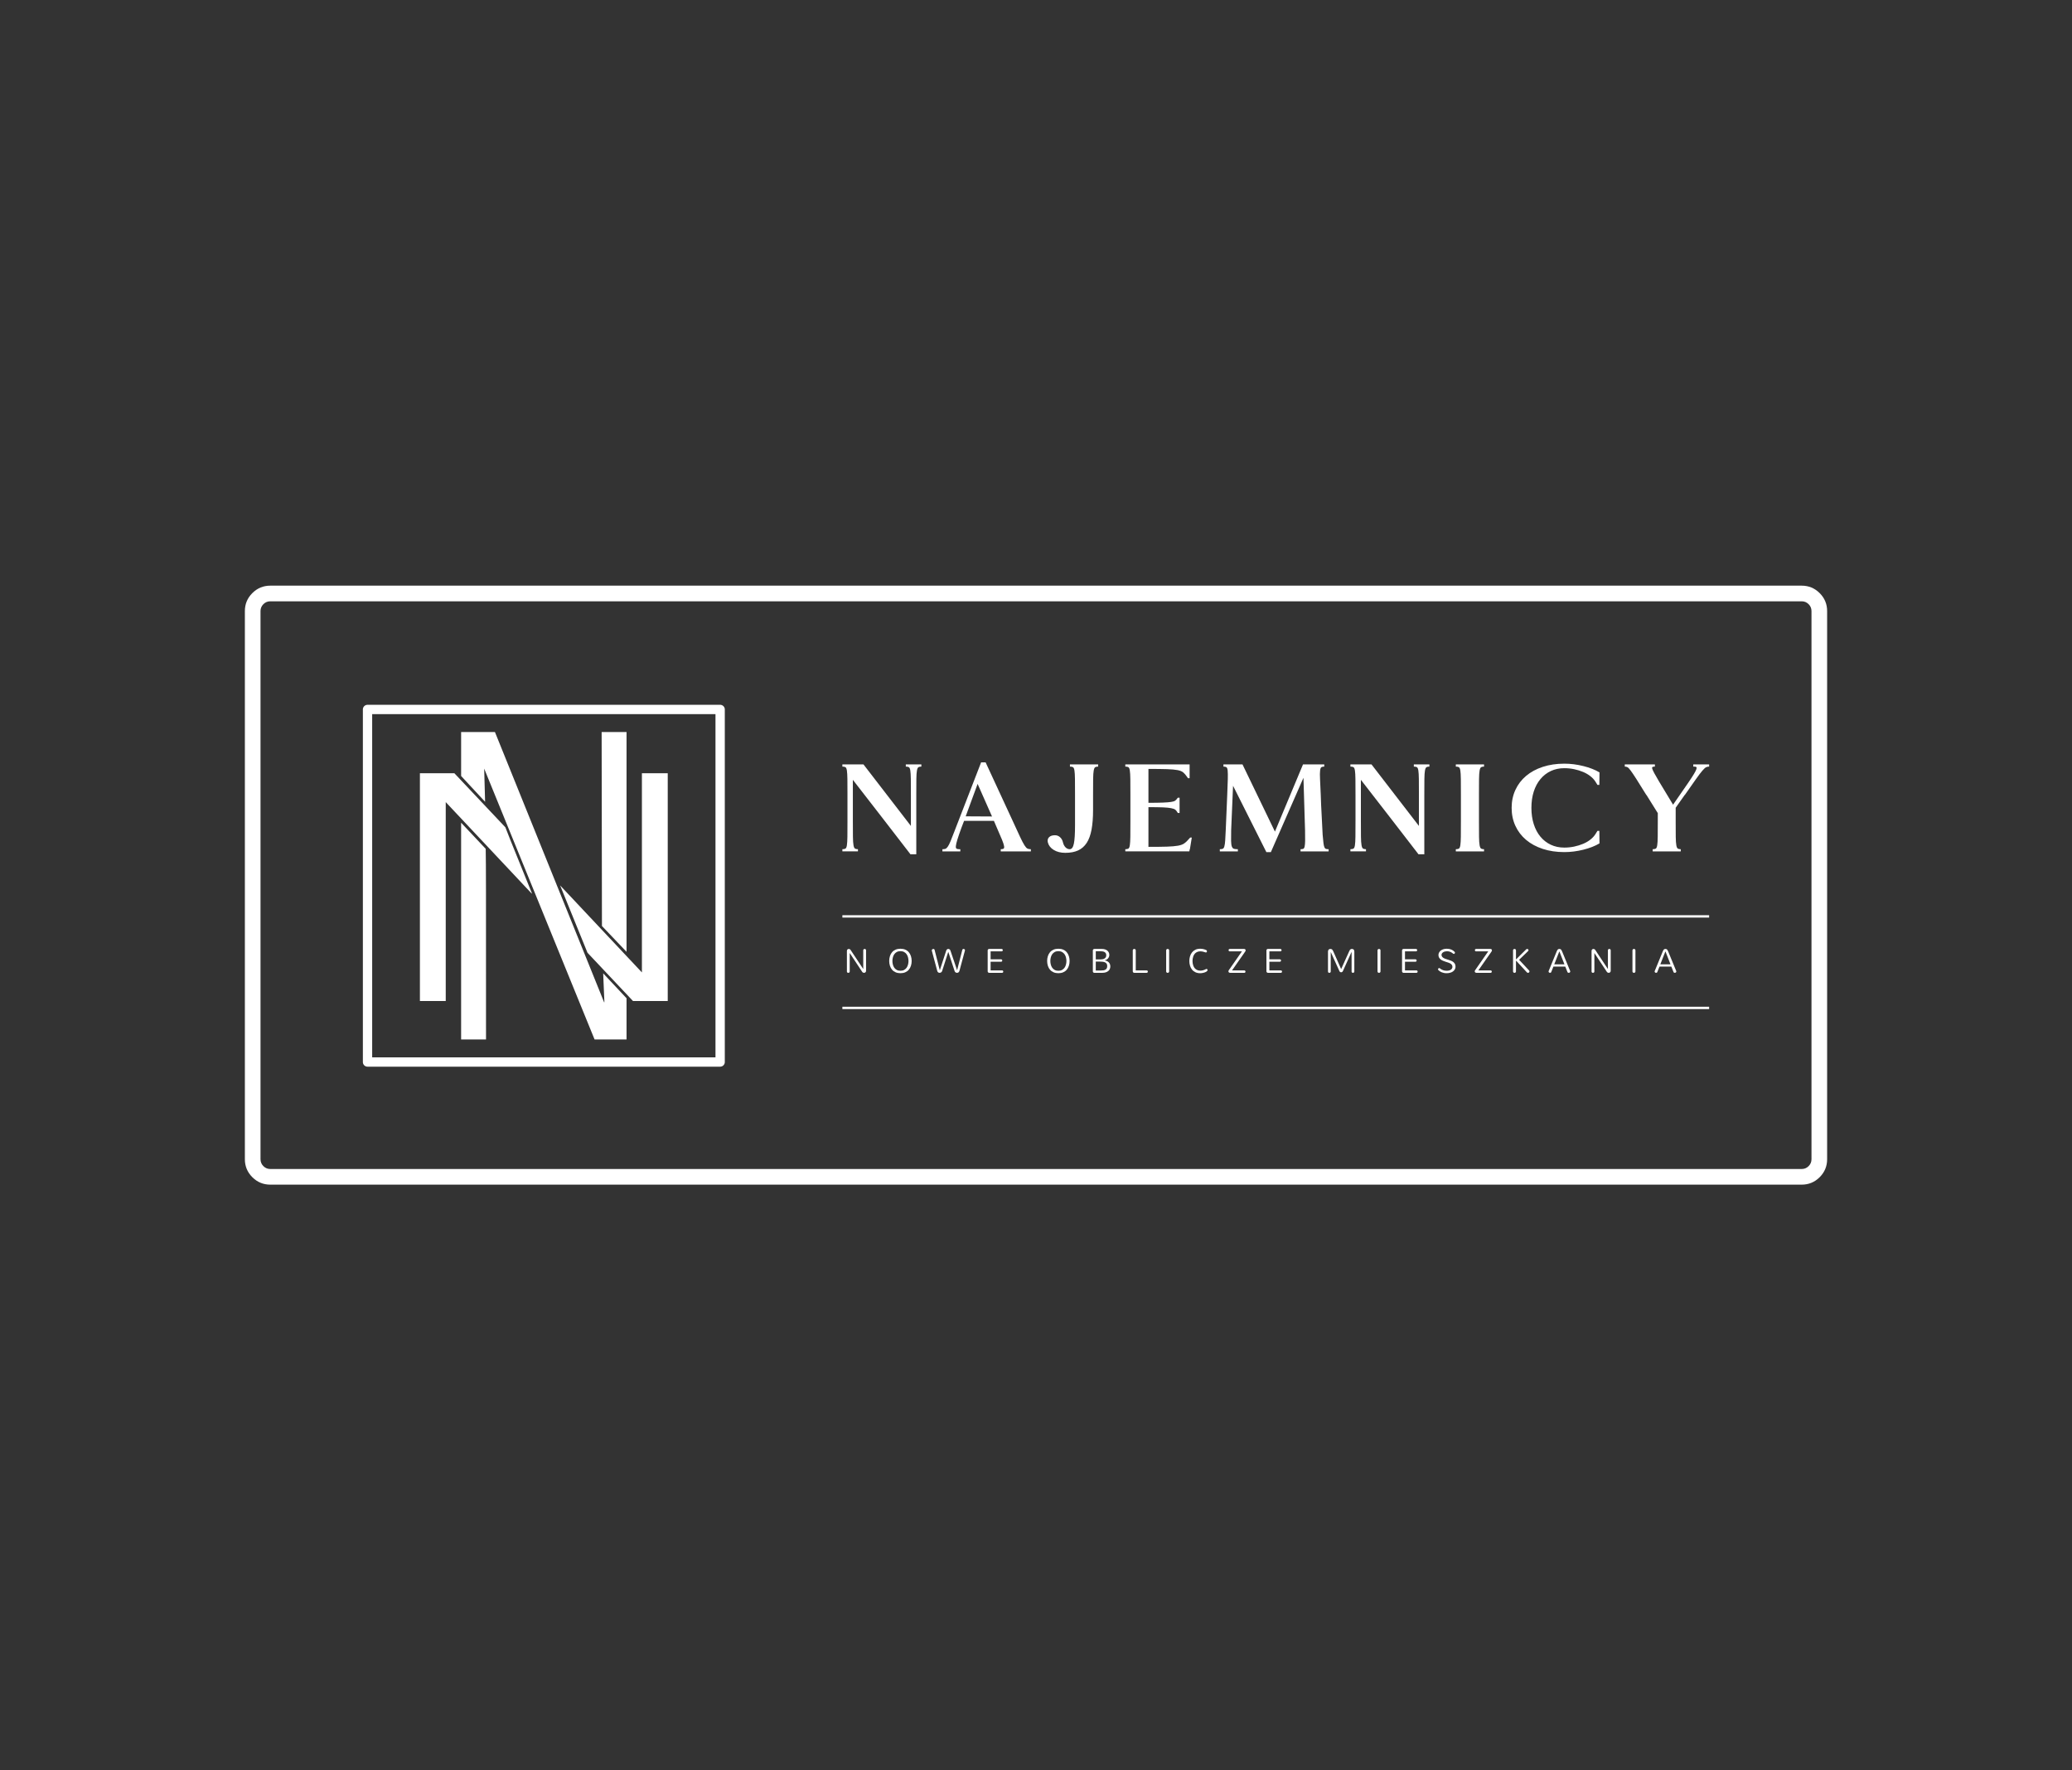 <svg xmlns:mydata="http://www.w3.org/2000/svg" mydata:contrastcolor="ffffff" mydata:template="InvertedHex1" mydata:presentation="2.5" mydata:layouttype="undefined" mydata:specialfontid="undefined" mydata:id1="588" mydata:id2="028" mydata:companyname="Najemnicy" mydata:companytagline="Nowe oblicze mieszkania" version="1.1" xmlns="http://www.w3.org/2000/svg" xmlns:xlink="http://www.w3.org/1999/xlink" viewBox="0 0 550 470"><rect x="0" y="0" width="550" height="470" fill="#333333" stroke="none"/><g fill="#ffffff" fill-rule="none" stroke="none" stroke-width="1" stroke-linecap="butt" stroke-linejoin="miter" stroke-miterlimit="10" stroke-dasharray="" stroke-dashoffset="0" font-family="none" font-weight="none" font-size="none" text-anchor="none" style="mix-blend-mode: normal"><g data-paper-data="{&quot;isGlobalGroup&quot;:true,&quot;bounds&quot;:{&quot;x&quot;:65.00000000000003,&quot;y&quot;:155.48847310675197,&quot;width&quot;:420,&quot;height&quot;:159.0230537864961}}"><g data-paper-data="{&quot;textHeightFactor&quot;:0.2605409919334948,&quot;isSecondaryText&quot;:true}" fill-rule="nonzero"><path d="M224.805,252.46c0,-0.083 0.014,-0.157 0.042,-0.222c0.028,-0.065 0.065,-0.12 0.111,-0.165c0.046,-0.044 0.099,-0.079 0.16,-0.102c0.061,-0.024 0.124,-0.036 0.189,-0.036c0.086,0 0.17,0.021 0.251,0.062c0.082,0.042 0.155,0.107 0.22,0.196l3.367,5.075v-4.977c0,-0.059 0.01,-0.111 0.031,-0.156c0.021,-0.044 0.049,-0.082 0.085,-0.111c0.036,-0.03 0.076,-0.052 0.12,-0.067c0.044,-0.015 0.09,-0.022 0.138,-0.022c0.044,0 0.089,0.007 0.133,0.022c0.044,0.015 0.085,0.037 0.12,0.067c0.036,0.03 0.064,0.067 0.085,0.111c0.021,0.044 0.031,0.096 0.031,0.156v5.462c0,0.083 -0.015,0.157 -0.044,0.222c-0.03,0.065 -0.07,0.12 -0.12,0.165c-0.05,0.044 -0.107,0.079 -0.171,0.102c-0.064,0.024 -0.131,0.036 -0.202,0.036c-0.086,0 -0.172,-0.021 -0.258,-0.062c-0.086,-0.042 -0.162,-0.107 -0.227,-0.196l-3.314,-5.004v4.911c0,0.059 -0.011,0.11 -0.033,0.153c-0.022,0.043 -0.051,0.079 -0.087,0.109c-0.036,0.03 -0.076,0.052 -0.12,0.067c-0.044,0.015 -0.09,0.022 -0.138,0.022c-0.095,0 -0.18,-0.029 -0.256,-0.087c-0.076,-0.058 -0.113,-0.146 -0.113,-0.265z" data-paper-data="{&quot;glyphName&quot;:&quot;N&quot;,&quot;glyphIndex&quot;:0,&quot;firstGlyphOfWord&quot;:true,&quot;word&quot;:1}"></path><path d="M236.884,255.129c0,0.308 0.04,0.623 0.12,0.945c0.08,0.322 0.206,0.605 0.378,0.85c0.172,0.245 0.393,0.44 0.663,0.587c0.27,0.147 0.595,0.22 0.974,0.22c0.377,0 0.7,-0.073 0.97,-0.22c0.27,-0.147 0.492,-0.343 0.665,-0.587c0.173,-0.245 0.3,-0.528 0.38,-0.85c0.08,-0.322 0.12,-0.637 0.12,-0.945c0,-0.305 -0.04,-0.619 -0.12,-0.941c-0.08,-0.322 -0.207,-0.606 -0.38,-0.852c-0.173,-0.246 -0.395,-0.443 -0.665,-0.589c-0.27,-0.147 -0.593,-0.22 -0.97,-0.22c-0.38,0 -0.704,0.073 -0.974,0.22c-0.27,0.147 -0.491,0.343 -0.663,0.589c-0.172,0.246 -0.298,0.53 -0.378,0.852c-0.08,0.322 -0.12,0.635 -0.12,0.941zM236.034,255.129c0,-0.454 0.065,-0.884 0.196,-1.29c0.13,-0.406 0.322,-0.755 0.574,-1.045c0.252,-0.291 0.564,-0.515 0.936,-0.674c0.372,-0.159 0.798,-0.238 1.279,-0.238c0.48,0 0.906,0.079 1.277,0.238c0.371,0.159 0.681,0.383 0.932,0.674c0.251,0.291 0.441,0.639 0.572,1.045c0.13,0.406 0.196,0.836 0.196,1.29c0,0.454 -0.065,0.884 -0.196,1.29c-0.13,0.406 -0.321,0.754 -0.572,1.043c-0.251,0.289 -0.561,0.514 -0.932,0.674c-0.371,0.16 -0.796,0.24 -1.277,0.24c-0.48,0 -0.907,-0.08 -1.279,-0.24c-0.372,-0.16 -0.684,-0.385 -0.936,-0.674c-0.252,-0.289 -0.443,-0.637 -0.574,-1.043c-0.13,-0.406 -0.196,-0.836 -0.196,-1.29z" data-paper-data="{&quot;glyphName&quot;:&quot;O&quot;,&quot;glyphIndex&quot;:1,&quot;word&quot;:1}"></path><path d="M251.716,252.7l-1.628,5.08c-0.047,0.16 -0.136,0.283 -0.267,0.369c-0.13,0.086 -0.268,0.129 -0.414,0.129c-0.136,0 -0.262,-0.04 -0.376,-0.12c-0.114,-0.08 -0.195,-0.206 -0.242,-0.378l-1.437,-5.364c-0.012,-0.033 -0.018,-0.067 -0.018,-0.102c0,-0.056 0.013,-0.107 0.04,-0.153c0.027,-0.046 0.061,-0.085 0.102,-0.118c0.042,-0.033 0.088,-0.059 0.14,-0.078c0.052,-0.019 0.103,-0.029 0.153,-0.029c0.071,0 0.135,0.019 0.191,0.058c0.056,0.039 0.096,0.101 0.12,0.187l1.388,5.418l1.695,-5.2c0.042,-0.154 0.115,-0.27 0.22,-0.347c0.105,-0.077 0.219,-0.116 0.34,-0.116c0.122,0 0.236,0.039 0.343,0.116c0.107,0.077 0.184,0.193 0.231,0.347l1.761,5.195l1.374,-5.391c0.024,-0.095 0.066,-0.163 0.127,-0.205c0.061,-0.042 0.128,-0.062 0.202,-0.062c0.047,0 0.094,0.008 0.14,0.024c0.046,0.016 0.087,0.039 0.125,0.069c0.037,0.03 0.067,0.065 0.089,0.107c0.022,0.042 0.033,0.087 0.033,0.138c0,0.015 -0.001,0.031 -0.004,0.049c-0.003,0.018 -0.007,0.036 -0.013,0.053l-1.459,5.4c-0.024,0.083 -0.057,0.156 -0.1,0.22c-0.043,0.064 -0.093,0.116 -0.149,0.158c-0.056,0.042 -0.118,0.073 -0.185,0.093c-0.067,0.021 -0.136,0.031 -0.207,0.031c-0.139,0 -0.27,-0.042 -0.391,-0.125c-0.122,-0.083 -0.208,-0.209 -0.258,-0.378z" data-paper-data="{&quot;glyphName&quot;:&quot;W&quot;,&quot;glyphIndex&quot;:2,&quot;word&quot;:1}"></path><path d="M262.564,258.278c-0.05,0 -0.099,-0.01 -0.145,-0.031c-0.046,-0.021 -0.087,-0.049 -0.125,-0.085c-0.037,-0.036 -0.067,-0.076 -0.089,-0.122c-0.022,-0.046 -0.033,-0.094 -0.033,-0.145v-5.578c0,-0.047 0.009,-0.094 0.027,-0.14c0.018,-0.046 0.044,-0.087 0.078,-0.122c0.034,-0.036 0.073,-0.065 0.118,-0.087c0.044,-0.022 0.093,-0.033 0.147,-0.033h3.318c0.11,0 0.191,0.033 0.245,0.1c0.053,0.067 0.08,0.14 0.08,0.22c0,0.083 -0.027,0.158 -0.08,0.225c-0.053,0.067 -0.135,0.1 -0.245,0.1h-2.909v2.113h2.767c0.113,0 0.196,0.033 0.249,0.1c0.053,0.067 0.08,0.14 0.08,0.22c0,0.08 -0.027,0.153 -0.082,0.22c-0.055,0.067 -0.137,0.1 -0.247,0.1h-2.767v2.3h3.034c0.11,0 0.191,0.033 0.245,0.1c0.053,0.067 0.08,0.14 0.08,0.22c0,0.083 -0.027,0.158 -0.08,0.225c-0.053,0.067 -0.135,0.1 -0.245,0.1z" data-paper-data="{&quot;glyphName&quot;:&quot;E&quot;,&quot;glyphIndex&quot;:3,&quot;lastGlyphOfWord&quot;:true,&quot;word&quot;:1}"></path><path d="M278.806,255.129c0,0.308 0.04,0.623 0.12,0.945c0.08,0.322 0.206,0.605 0.378,0.85c0.172,0.245 0.393,0.44 0.663,0.587c0.27,0.147 0.595,0.22 0.974,0.22c0.377,0 0.7,-0.073 0.97,-0.22c0.27,-0.147 0.492,-0.343 0.665,-0.587c0.173,-0.245 0.3,-0.528 0.38,-0.85c0.08,-0.322 0.12,-0.637 0.12,-0.945c0,-0.305 -0.04,-0.619 -0.12,-0.941c-0.08,-0.322 -0.207,-0.606 -0.38,-0.852c-0.173,-0.246 -0.395,-0.443 -0.665,-0.589c-0.27,-0.147 -0.593,-0.22 -0.97,-0.22c-0.38,0 -0.704,0.073 -0.974,0.22c-0.27,0.147 -0.491,0.343 -0.663,0.589c-0.172,0.246 -0.298,0.53 -0.378,0.852c-0.08,0.322 -0.12,0.635 -0.12,0.941zM277.956,255.129c0,-0.454 0.065,-0.884 0.196,-1.29c0.13,-0.406 0.322,-0.755 0.574,-1.045c0.252,-0.291 0.564,-0.515 0.936,-0.674c0.372,-0.159 0.798,-0.238 1.279,-0.238c0.48,0 0.906,0.079 1.277,0.238c0.371,0.159 0.681,0.383 0.932,0.674c0.251,0.291 0.441,0.639 0.572,1.045c0.13,0.406 0.196,0.836 0.196,1.29c0,0.454 -0.065,0.884 -0.196,1.29c-0.13,0.406 -0.321,0.754 -0.572,1.043c-0.251,0.289 -0.561,0.514 -0.932,0.674c-0.371,0.16 -0.796,0.24 -1.277,0.24c-0.48,0 -0.907,-0.08 -1.279,-0.24c-0.372,-0.16 -0.684,-0.385 -0.936,-0.674c-0.252,-0.289 -0.443,-0.637 -0.574,-1.043c-0.13,-0.406 -0.196,-0.836 -0.196,-1.29z" data-paper-data="{&quot;glyphName&quot;:&quot;O&quot;,&quot;glyphIndex&quot;:4,&quot;firstGlyphOfWord&quot;:true,&quot;word&quot;:2}"></path><path d="M290.089,252.313c0,-0.053 0.01,-0.103 0.031,-0.149c0.021,-0.046 0.049,-0.086 0.085,-0.12c0.036,-0.034 0.077,-0.061 0.125,-0.08c0.047,-0.019 0.098,-0.029 0.151,-0.029h2.042c0.282,0 0.542,0.038 0.781,0.113c0.239,0.076 0.443,0.182 0.612,0.32c0.169,0.138 0.302,0.305 0.4,0.5c0.098,0.196 0.147,0.415 0.147,0.658c0,0.175 -0.031,0.34 -0.093,0.496c-0.062,0.156 -0.148,0.297 -0.256,0.423c-0.108,0.126 -0.237,0.234 -0.387,0.322c-0.15,0.089 -0.312,0.153 -0.487,0.191v0.018c0.222,0.036 0.426,0.097 0.609,0.185c0.184,0.087 0.34,0.199 0.469,0.334c0.129,0.135 0.229,0.293 0.3,0.474c0.071,0.181 0.107,0.383 0.107,0.605c0,0.211 -0.036,0.417 -0.109,0.621c-0.073,0.203 -0.196,0.385 -0.369,0.545c-0.173,0.16 -0.399,0.29 -0.676,0.389c-0.277,0.099 -0.598,0.149 -0.963,0.149h-2.126c-0.053,0 -0.104,-0.01 -0.151,-0.029c-0.047,-0.019 -0.089,-0.046 -0.125,-0.08c-0.036,-0.034 -0.064,-0.074 -0.085,-0.12c-0.021,-0.046 -0.031,-0.096 -0.031,-0.149zM290.868,257.664h1.339c0.27,0 0.51,-0.018 0.721,-0.053c0.211,-0.036 0.388,-0.099 0.532,-0.189c0.144,-0.09 0.254,-0.212 0.329,-0.365c0.076,-0.153 0.113,-0.346 0.113,-0.58c0,-0.252 -0.05,-0.456 -0.151,-0.612c-0.101,-0.156 -0.24,-0.277 -0.418,-0.363c-0.178,-0.086 -0.39,-0.143 -0.636,-0.171c-0.246,-0.028 -0.516,-0.042 -0.81,-0.042h-1.019zM290.868,252.549v2.166h1.317c0.187,0 0.368,-0.019 0.545,-0.058c0.176,-0.039 0.333,-0.102 0.469,-0.189c0.136,-0.087 0.245,-0.201 0.327,-0.34c0.082,-0.139 0.122,-0.311 0.122,-0.516c0,-0.216 -0.042,-0.394 -0.127,-0.532c-0.085,-0.138 -0.196,-0.246 -0.336,-0.325c-0.139,-0.079 -0.298,-0.133 -0.476,-0.162c-0.178,-0.03 -0.36,-0.044 -0.547,-0.044z" data-paper-data="{&quot;glyphName&quot;:&quot;B&quot;,&quot;glyphIndex&quot;:5,&quot;word&quot;:2}"></path><path d="M301.087,258.278c-0.053,0 -0.105,-0.01 -0.153,-0.029c-0.049,-0.019 -0.091,-0.047 -0.127,-0.082c-0.036,-0.036 -0.065,-0.077 -0.087,-0.125c-0.022,-0.047 -0.033,-0.098 -0.033,-0.151v-5.582c0,-0.062 0.011,-0.116 0.033,-0.162c0.022,-0.046 0.053,-0.085 0.091,-0.116c0.039,-0.031 0.082,-0.055 0.129,-0.071c0.047,-0.016 0.096,-0.024 0.147,-0.024c0.098,0 0.188,0.031 0.269,0.093c0.082,0.062 0.122,0.156 0.122,0.28v5.32h2.878c0.113,0 0.196,0.033 0.249,0.1c0.053,0.067 0.08,0.142 0.08,0.225c0,0.08 -0.027,0.154 -0.082,0.222c-0.055,0.068 -0.137,0.102 -0.247,0.102z" data-paper-data="{&quot;glyphName&quot;:&quot;L&quot;,&quot;glyphIndex&quot;:6,&quot;word&quot;:2}"></path><path d="M309.551,252.313c0,-0.062 0.011,-0.117 0.033,-0.165c0.022,-0.047 0.053,-0.087 0.091,-0.118c0.039,-0.031 0.082,-0.055 0.129,-0.071c0.047,-0.016 0.096,-0.024 0.147,-0.024c0.098,0 0.188,0.031 0.269,0.093c0.082,0.062 0.122,0.157 0.122,0.285v5.591c0,0.062 -0.011,0.117 -0.033,0.165c-0.022,0.047 -0.053,0.087 -0.091,0.118c-0.039,0.031 -0.082,0.054 -0.129,0.069c-0.047,0.015 -0.096,0.022 -0.147,0.022c-0.098,0 -0.188,-0.031 -0.269,-0.093c-0.082,-0.062 -0.122,-0.156 -0.122,-0.28z" data-paper-data="{&quot;glyphName&quot;:&quot;I&quot;,&quot;glyphIndex&quot;:7,&quot;word&quot;:2}"></path><path d="M315.701,255.147c0,-0.421 0.059,-0.833 0.176,-1.234c0.117,-0.402 0.295,-0.753 0.534,-1.054c0.239,-0.301 0.539,-0.539 0.901,-0.714c0.362,-0.175 0.787,-0.262 1.277,-0.262c0.302,0 0.587,0.033 0.854,0.098c0.267,0.065 0.514,0.15 0.743,0.254c0.068,0.033 0.118,0.079 0.149,0.138c0.031,0.059 0.047,0.119 0.047,0.178c0,0.083 -0.025,0.157 -0.076,0.222c-0.05,0.065 -0.119,0.098 -0.205,0.098c-0.036,0 -0.07,-0.006 -0.102,-0.018c-0.234,-0.086 -0.469,-0.154 -0.705,-0.205c-0.236,-0.05 -0.451,-0.076 -0.647,-0.076c-0.267,0 -0.503,0.036 -0.709,0.107c-0.206,0.071 -0.387,0.168 -0.543,0.291c-0.156,0.123 -0.288,0.268 -0.396,0.436c-0.108,0.168 -0.196,0.348 -0.265,0.543c-0.068,0.194 -0.117,0.394 -0.147,0.601c-0.03,0.206 -0.044,0.403 -0.044,0.589c0,0.181 0.015,0.374 0.044,0.58c0.03,0.206 0.079,0.406 0.147,0.601c0.068,0.194 0.156,0.375 0.265,0.543c0.108,0.168 0.24,0.313 0.396,0.436c0.156,0.123 0.337,0.22 0.543,0.291c0.206,0.071 0.443,0.107 0.709,0.107c0.101,0 0.211,-0.008 0.331,-0.024c0.12,-0.016 0.244,-0.042 0.371,-0.076c0.128,-0.034 0.256,-0.076 0.385,-0.127c0.129,-0.05 0.254,-0.111 0.376,-0.182c0.027,-0.015 0.054,-0.025 0.082,-0.031c0.028,-0.006 0.054,-0.009 0.078,-0.009c0.077,0 0.141,0.029 0.191,0.087c0.05,0.058 0.076,0.125 0.076,0.202c0,0.086 -0.031,0.166 -0.093,0.24c-0.062,0.074 -0.145,0.142 -0.249,0.205c-0.104,0.062 -0.223,0.118 -0.358,0.167c-0.135,0.049 -0.274,0.09 -0.416,0.125c-0.142,0.034 -0.285,0.06 -0.429,0.078c-0.144,0.018 -0.275,0.027 -0.394,0.027c-0.495,0 -0.924,-0.087 -1.288,-0.26c-0.363,-0.173 -0.664,-0.41 -0.903,-0.709c-0.239,-0.3 -0.416,-0.649 -0.532,-1.048c-0.116,-0.399 -0.173,-0.803 -0.173,-1.212z" data-paper-data="{&quot;glyphName&quot;:&quot;C&quot;,&quot;glyphIndex&quot;:8,&quot;word&quot;:2}"></path><path d="M326.561,258.278c-0.086,0 -0.159,-0.011 -0.218,-0.033c-0.059,-0.022 -0.109,-0.052 -0.149,-0.089c-0.04,-0.037 -0.069,-0.08 -0.087,-0.129c-0.018,-0.049 -0.027,-0.099 -0.027,-0.149c0,-0.101 0.03,-0.194 0.089,-0.28l3.492,-5.018h-3.22c-0.107,0 -0.188,-0.033 -0.242,-0.1c-0.055,-0.067 -0.082,-0.142 -0.082,-0.225c0,-0.08 0.027,-0.153 0.08,-0.22c0.053,-0.067 0.135,-0.1 0.245,-0.1h3.799c0.125,0 0.223,0.035 0.296,0.105c0.073,0.07 0.109,0.158 0.109,0.265c0,0.047 -0.008,0.098 -0.024,0.151c-0.016,0.053 -0.044,0.107 -0.082,0.16l-3.505,5.018h3.243c0.11,0 0.192,0.033 0.247,0.1c0.055,0.067 0.082,0.14 0.082,0.22c0,0.083 -0.027,0.158 -0.082,0.225c-0.055,0.067 -0.137,0.1 -0.247,0.1z" data-paper-data="{&quot;glyphName&quot;:&quot;Z&quot;,&quot;glyphIndex&quot;:9,&quot;word&quot;:2}"></path><path d="M336.56,258.278c-0.05,0 -0.099,-0.01 -0.145,-0.031c-0.046,-0.021 -0.087,-0.049 -0.125,-0.085c-0.037,-0.036 -0.067,-0.076 -0.089,-0.122c-0.022,-0.046 -0.033,-0.094 -0.033,-0.145v-5.578c0,-0.047 0.009,-0.094 0.027,-0.14c0.018,-0.046 0.044,-0.087 0.078,-0.122c0.034,-0.036 0.073,-0.065 0.118,-0.087c0.044,-0.022 0.093,-0.033 0.147,-0.033h3.318c0.11,0 0.191,0.033 0.245,0.1c0.053,0.067 0.08,0.14 0.08,0.22c0,0.083 -0.027,0.158 -0.08,0.225c-0.053,0.067 -0.135,0.1 -0.245,0.1h-2.909v2.113h2.767c0.113,0 0.196,0.033 0.249,0.1c0.053,0.067 0.08,0.14 0.08,0.22c0,0.08 -0.027,0.153 -0.082,0.22c-0.055,0.067 -0.137,0.1 -0.247,0.1h-2.767v2.3h3.034c0.11,0 0.191,0.033 0.245,0.1c0.053,0.067 0.08,0.14 0.08,0.22c0,0.083 -0.027,0.158 -0.08,0.225c-0.053,0.067 -0.135,0.1 -0.245,0.1z" data-paper-data="{&quot;glyphName&quot;:&quot;E&quot;,&quot;glyphIndex&quot;:10,&quot;lastGlyphOfWord&quot;:true,&quot;word&quot;:2}"></path><path d="M356.012,257.255l2.104,-4.657c0.056,-0.133 0.11,-0.243 0.162,-0.329c0.052,-0.086 0.107,-0.153 0.165,-0.202c0.058,-0.049 0.122,-0.083 0.191,-0.102c0.07,-0.019 0.15,-0.029 0.242,-0.029c0.086,0 0.167,0.013 0.242,0.04c0.076,0.027 0.142,0.068 0.198,0.125c0.056,0.056 0.101,0.128 0.133,0.216c0.033,0.087 0.049,0.191 0.049,0.309v5.302c0,0.116 -0.039,0.203 -0.116,0.262c-0.077,0.059 -0.162,0.089 -0.254,0.089c-0.089,0 -0.171,-0.029 -0.245,-0.087c-0.074,-0.058 -0.111,-0.146 -0.111,-0.265v-5.222l-2.3,5.084c-0.047,0.113 -0.115,0.198 -0.202,0.256c-0.087,0.058 -0.18,0.087 -0.278,0.087c-0.095,0 -0.184,-0.027 -0.267,-0.082c-0.083,-0.055 -0.15,-0.142 -0.2,-0.26l-2.291,-5.049v5.187c0,0.116 -0.039,0.203 -0.116,0.262c-0.077,0.059 -0.162,0.089 -0.254,0.089c-0.089,0 -0.171,-0.029 -0.245,-0.087c-0.074,-0.058 -0.111,-0.146 -0.111,-0.265v-5.302c0,-0.119 0.016,-0.222 0.049,-0.309c0.033,-0.087 0.077,-0.159 0.133,-0.216c0.056,-0.056 0.122,-0.098 0.198,-0.125c0.076,-0.027 0.156,-0.04 0.242,-0.04c0.092,0 0.174,0.01 0.247,0.029c0.073,0.019 0.14,0.054 0.202,0.105c0.062,0.05 0.121,0.119 0.176,0.207c0.055,0.087 0.112,0.198 0.171,0.331l2.059,4.648z" data-paper-data="{&quot;glyphName&quot;:&quot;M&quot;,&quot;glyphIndex&quot;:11,&quot;firstGlyphOfWord&quot;:true,&quot;word&quot;:3}"></path><path d="M365.653,252.313c0,-0.062 0.011,-0.117 0.033,-0.165c0.022,-0.047 0.053,-0.087 0.091,-0.118c0.039,-0.031 0.082,-0.055 0.129,-0.071c0.047,-0.016 0.096,-0.024 0.147,-0.024c0.098,0 0.188,0.031 0.269,0.093c0.082,0.062 0.122,0.157 0.122,0.285v5.591c0,0.062 -0.011,0.117 -0.033,0.165c-0.022,0.047 -0.053,0.087 -0.091,0.118c-0.039,0.031 -0.082,0.054 -0.129,0.069c-0.047,0.015 -0.096,0.022 -0.147,0.022c-0.098,0 -0.188,-0.031 -0.269,-0.093c-0.082,-0.062 -0.122,-0.156 -0.122,-0.28z" data-paper-data="{&quot;glyphName&quot;:&quot;I&quot;,&quot;glyphIndex&quot;:12,&quot;word&quot;:3}"></path><path d="M372.557,258.278c-0.05,0 -0.099,-0.01 -0.145,-0.031c-0.046,-0.021 -0.087,-0.049 -0.125,-0.085c-0.037,-0.036 -0.067,-0.076 -0.089,-0.122c-0.022,-0.046 -0.033,-0.094 -0.033,-0.145v-5.578c0,-0.047 0.009,-0.094 0.027,-0.14c0.018,-0.046 0.044,-0.087 0.078,-0.122c0.034,-0.036 0.073,-0.065 0.118,-0.087c0.044,-0.022 0.093,-0.033 0.147,-0.033h3.318c0.11,0 0.191,0.033 0.245,0.1c0.053,0.067 0.08,0.14 0.08,0.22c0,0.083 -0.027,0.158 -0.08,0.225c-0.053,0.067 -0.135,0.1 -0.245,0.1h-2.909v2.113h2.767c0.113,0 0.196,0.033 0.249,0.1c0.053,0.067 0.08,0.14 0.08,0.22c0,0.08 -0.027,0.153 -0.082,0.22c-0.055,0.067 -0.137,0.1 -0.247,0.1h-2.767v2.3h3.034c0.11,0 0.191,0.033 0.245,0.1c0.053,0.067 0.08,0.14 0.08,0.22c0,0.083 -0.027,0.158 -0.08,0.225c-0.053,0.067 -0.135,0.1 -0.245,0.1z" data-paper-data="{&quot;glyphName&quot;:&quot;E&quot;,&quot;glyphIndex&quot;:13,&quot;word&quot;:3}"></path><path d="M382.642,253.501c0,0.19 0.052,0.354 0.156,0.494c0.104,0.139 0.241,0.258 0.411,0.356c0.171,0.098 0.364,0.182 0.58,0.251c0.216,0.07 0.439,0.14 0.667,0.211c0.252,0.08 0.493,0.166 0.723,0.258c0.23,0.092 0.432,0.207 0.607,0.345c0.175,0.138 0.314,0.305 0.418,0.503c0.104,0.197 0.156,0.441 0.156,0.732c0,0.246 -0.06,0.48 -0.18,0.701c-0.12,0.221 -0.287,0.408 -0.5,0.56c-0.214,0.153 -0.466,0.268 -0.756,0.347c-0.291,0.079 -0.605,0.118 -0.943,0.118c-0.243,0 -0.473,-0.021 -0.689,-0.065c-0.216,-0.043 -0.417,-0.102 -0.601,-0.178c-0.184,-0.076 -0.351,-0.164 -0.503,-0.265c-0.151,-0.101 -0.285,-0.211 -0.4,-0.329c-0.024,-0.024 -0.041,-0.051 -0.051,-0.082c-0.01,-0.031 -0.016,-0.063 -0.016,-0.096c0,-0.042 0.008,-0.084 0.024,-0.127c0.016,-0.043 0.038,-0.082 0.065,-0.116c0.027,-0.034 0.056,-0.062 0.089,-0.085c0.033,-0.022 0.065,-0.033 0.098,-0.033c0.053,0 0.107,0.019 0.162,0.058c0.055,0.039 0.109,0.077 0.162,0.116c0.095,0.068 0.199,0.136 0.311,0.202c0.113,0.067 0.238,0.126 0.376,0.178c0.138,0.052 0.289,0.093 0.454,0.125c0.165,0.031 0.346,0.047 0.545,0.047c0.216,0 0.418,-0.022 0.605,-0.067c0.187,-0.044 0.348,-0.111 0.485,-0.2c0.136,-0.089 0.244,-0.2 0.322,-0.334c0.079,-0.133 0.118,-0.276 0.118,-0.427c0,-0.211 -0.052,-0.388 -0.156,-0.534c-0.104,-0.145 -0.24,-0.267 -0.409,-0.365c-0.169,-0.098 -0.362,-0.182 -0.578,-0.251c-0.216,-0.07 -0.437,-0.14 -0.663,-0.211c-0.246,-0.08 -0.484,-0.169 -0.714,-0.267c-0.23,-0.098 -0.433,-0.216 -0.609,-0.356c-0.176,-0.139 -0.317,-0.306 -0.423,-0.5c-0.105,-0.194 -0.158,-0.417 -0.158,-0.669c0,-0.246 0.061,-0.475 0.182,-0.687c0.122,-0.212 0.284,-0.391 0.487,-0.536c0.203,-0.145 0.437,-0.255 0.703,-0.329c0.265,-0.074 0.542,-0.111 0.83,-0.111c0.442,0 0.837,0.07 1.185,0.209c0.348,0.139 0.658,0.353 0.927,0.641c0.024,0.027 0.039,0.056 0.047,0.089c0.007,0.033 0.011,0.068 0.011,0.107c0,0.033 -0.005,0.068 -0.016,0.107c-0.01,0.039 -0.028,0.073 -0.053,0.105c-0.025,0.031 -0.057,0.057 -0.096,0.078c-0.039,0.021 -0.085,0.031 -0.138,0.031c-0.086,0 -0.182,-0.053 -0.289,-0.16c-0.095,-0.071 -0.195,-0.14 -0.3,-0.207c-0.105,-0.067 -0.22,-0.125 -0.345,-0.173c-0.125,-0.049 -0.258,-0.088 -0.4,-0.118c-0.142,-0.03 -0.297,-0.044 -0.463,-0.044c-0.166,0 -0.336,0.019 -0.509,0.058c-0.173,0.039 -0.331,0.098 -0.471,0.178c-0.141,0.08 -0.256,0.184 -0.345,0.311c-0.089,0.128 -0.133,0.264 -0.133,0.409z" data-paper-data="{&quot;glyphName&quot;:&quot;S&quot;,&quot;glyphIndex&quot;:14,&quot;word&quot;:3}"></path><path d="M391.941,258.278c-0.086,0 -0.159,-0.011 -0.218,-0.033c-0.059,-0.022 -0.109,-0.052 -0.149,-0.089c-0.04,-0.037 -0.069,-0.08 -0.087,-0.129c-0.018,-0.049 -0.027,-0.099 -0.027,-0.149c0,-0.101 0.03,-0.194 0.089,-0.28l3.492,-5.018h-3.22c-0.107,0 -0.188,-0.033 -0.242,-0.1c-0.055,-0.067 -0.082,-0.142 -0.082,-0.225c0,-0.08 0.027,-0.153 0.08,-0.22c0.053,-0.067 0.135,-0.1 0.245,-0.1h3.799c0.125,0 0.223,0.035 0.296,0.105c0.073,0.07 0.109,0.158 0.109,0.265c0,0.047 -0.008,0.098 -0.024,0.151c-0.016,0.053 -0.044,0.107 -0.082,0.16l-3.505,5.018h3.243c0.11,0 0.192,0.033 0.247,0.1c0.055,0.067 0.082,0.14 0.082,0.22c0,0.083 -0.027,0.158 -0.082,0.225c-0.055,0.067 -0.137,0.1 -0.247,0.1z" data-paper-data="{&quot;glyphName&quot;:&quot;Z&quot;,&quot;glyphIndex&quot;:15,&quot;word&quot;:3}"></path><path d="M402.405,257.909c0,0.062 -0.011,0.116 -0.033,0.162c-0.022,0.046 -0.053,0.085 -0.091,0.116c-0.039,0.031 -0.082,0.054 -0.129,0.069c-0.047,0.015 -0.095,0.022 -0.142,0.022c-0.047,0 -0.094,-0.007 -0.14,-0.022c-0.046,-0.015 -0.087,-0.038 -0.122,-0.069c-0.036,-0.031 -0.065,-0.07 -0.087,-0.116c-0.022,-0.046 -0.033,-0.1 -0.033,-0.162v-5.6c0,-0.125 0.041,-0.218 0.122,-0.28c0.082,-0.062 0.171,-0.093 0.269,-0.093c0.047,0 0.094,0.008 0.14,0.024c0.046,0.016 0.087,0.04 0.125,0.071c0.037,0.031 0.067,0.07 0.089,0.116c0.022,0.046 0.033,0.1 0.033,0.162v2.424l2.678,-2.66c0.042,-0.05 0.087,-0.086 0.138,-0.107c0.05,-0.021 0.101,-0.031 0.151,-0.031c0.095,0 0.178,0.031 0.249,0.093c0.071,0.062 0.107,0.139 0.107,0.231c0,0.074 -0.03,0.15 -0.089,0.227l-2.402,2.326l2.651,2.847c0.065,0.083 0.098,0.165 0.098,0.245c0,0.05 -0.011,0.099 -0.033,0.145c-0.022,0.046 -0.053,0.086 -0.091,0.12c-0.039,0.034 -0.082,0.061 -0.129,0.08c-0.047,0.019 -0.098,0.029 -0.151,0.029c-0.053,0 -0.107,-0.013 -0.16,-0.038c-0.053,-0.025 -0.102,-0.065 -0.147,-0.118l-2.869,-3.105z" data-paper-data="{&quot;glyphName&quot;:&quot;K&quot;,&quot;glyphIndex&quot;:16,&quot;word&quot;:3}"></path><path d="M416.791,257.798c0.015,0.05 0.022,0.092 0.022,0.125c0,0.053 -0.012,0.102 -0.036,0.147c-0.024,0.044 -0.056,0.082 -0.096,0.113c-0.04,0.031 -0.085,0.055 -0.136,0.071c-0.05,0.016 -0.101,0.024 -0.151,0.024c-0.071,0 -0.138,-0.019 -0.2,-0.056c-0.062,-0.037 -0.107,-0.097 -0.133,-0.18l-0.569,-1.423h-3.145l-0.565,1.423c-0.03,0.086 -0.074,0.147 -0.133,0.182c-0.059,0.036 -0.123,0.053 -0.191,0.053c-0.05,0 -0.099,-0.008 -0.147,-0.024c-0.047,-0.016 -0.09,-0.04 -0.127,-0.071c-0.037,-0.031 -0.067,-0.068 -0.091,-0.111c-0.024,-0.043 -0.036,-0.09 -0.036,-0.14c0,-0.039 0.009,-0.083 0.027,-0.133l2.117,-5.169c0.056,-0.148 0.113,-0.268 0.169,-0.36c0.056,-0.092 0.113,-0.162 0.171,-0.211c0.058,-0.049 0.119,-0.082 0.182,-0.098c0.064,-0.016 0.133,-0.024 0.207,-0.024c0.074,0 0.143,0.008 0.207,0.024c0.064,0.016 0.125,0.05 0.185,0.1c0.059,0.05 0.116,0.121 0.171,0.211c0.055,0.09 0.112,0.21 0.171,0.358zM413.917,252.589l-1.348,3.43h2.7l-1.343,-3.43z" data-paper-data="{&quot;glyphName&quot;:&quot;A&quot;,&quot;glyphIndex&quot;:17,&quot;word&quot;:3}"></path><path d="M422.47,252.46c0,-0.083 0.014,-0.157 0.042,-0.222c0.028,-0.065 0.065,-0.12 0.111,-0.165c0.046,-0.044 0.099,-0.079 0.16,-0.102c0.061,-0.024 0.124,-0.036 0.189,-0.036c0.086,0 0.17,0.021 0.251,0.062c0.082,0.042 0.155,0.107 0.22,0.196l3.367,5.075v-4.977c0,-0.059 0.01,-0.111 0.031,-0.156c0.021,-0.044 0.049,-0.082 0.085,-0.111c0.036,-0.03 0.076,-0.052 0.12,-0.067c0.044,-0.015 0.09,-0.022 0.138,-0.022c0.044,0 0.089,0.007 0.133,0.022c0.044,0.015 0.085,0.037 0.12,0.067c0.036,0.03 0.064,0.067 0.085,0.111c0.021,0.044 0.031,0.096 0.031,0.156v5.462c0,0.083 -0.015,0.157 -0.044,0.222c-0.03,0.065 -0.07,0.12 -0.12,0.165c-0.05,0.044 -0.107,0.079 -0.171,0.102c-0.064,0.024 -0.131,0.036 -0.202,0.036c-0.086,0 -0.172,-0.021 -0.258,-0.062c-0.086,-0.042 -0.162,-0.107 -0.227,-0.196l-3.314,-5.004v4.911c0,0.059 -0.011,0.11 -0.033,0.153c-0.022,0.043 -0.051,0.079 -0.087,0.109c-0.036,0.03 -0.076,0.052 -0.12,0.067c-0.044,0.015 -0.09,0.022 -0.138,0.022c-0.095,0 -0.18,-0.029 -0.256,-0.087c-0.076,-0.058 -0.113,-0.146 -0.113,-0.265z" data-paper-data="{&quot;glyphName&quot;:&quot;N&quot;,&quot;glyphIndex&quot;:18,&quot;word&quot;:3}"></path><path d="M433.325,252.313c0,-0.062 0.011,-0.117 0.033,-0.165c0.022,-0.047 0.053,-0.087 0.091,-0.118c0.039,-0.031 0.082,-0.055 0.129,-0.071c0.047,-0.016 0.096,-0.024 0.147,-0.024c0.098,0 0.188,0.031 0.269,0.093c0.082,0.062 0.122,0.157 0.122,0.285v5.591c0,0.062 -0.011,0.117 -0.033,0.165c-0.022,0.047 -0.053,0.087 -0.091,0.118c-0.039,0.031 -0.082,0.054 -0.129,0.069c-0.047,0.015 -0.096,0.022 -0.147,0.022c-0.098,0 -0.188,-0.031 -0.269,-0.093c-0.082,-0.062 -0.122,-0.156 -0.122,-0.28z" data-paper-data="{&quot;glyphName&quot;:&quot;I&quot;,&quot;glyphIndex&quot;:19,&quot;word&quot;:3}"></path><path d="M444.945,257.798c0.015,0.05 0.022,0.092 0.022,0.125c0,0.053 -0.012,0.102 -0.036,0.147c-0.024,0.044 -0.056,0.082 -0.096,0.113c-0.04,0.031 -0.085,0.055 -0.136,0.071c-0.05,0.016 -0.101,0.024 -0.151,0.024c-0.071,0 -0.138,-0.019 -0.2,-0.056c-0.062,-0.037 -0.107,-0.097 -0.133,-0.18l-0.569,-1.423h-3.145l-0.565,1.423c-0.03,0.086 -0.074,0.147 -0.133,0.182c-0.059,0.036 -0.123,0.053 -0.191,0.053c-0.05,0 -0.099,-0.008 -0.147,-0.024c-0.047,-0.016 -0.09,-0.04 -0.127,-0.071c-0.037,-0.031 -0.067,-0.068 -0.091,-0.111c-0.024,-0.043 -0.036,-0.09 -0.036,-0.14c0,-0.039 0.009,-0.083 0.027,-0.133l2.117,-5.169c0.056,-0.148 0.113,-0.268 0.169,-0.36c0.056,-0.092 0.113,-0.162 0.171,-0.211c0.058,-0.049 0.119,-0.082 0.182,-0.098c0.064,-0.016 0.133,-0.024 0.207,-0.024c0.074,0 0.143,0.008 0.207,0.024c0.064,0.016 0.125,0.05 0.185,0.1c0.059,0.05 0.116,0.121 0.171,0.211c0.055,0.09 0.112,0.21 0.171,0.358zM442.071,252.589l-1.348,3.43h2.7l-1.343,-3.43z" data-paper-data="{&quot;glyphName&quot;:&quot;A&quot;,&quot;glyphIndex&quot;:20,&quot;lastGlyphOfWord&quot;:true,&quot;word&quot;:3}"></path><path d="M223.604,243.607v-0.627h230.074v0.627z" data-paper-data="{&quot;isContainerTopLineAboveSecondaryText&quot;:true}"></path><path d="M223.604,267.906v-0.627h230.074v0.627z" data-paper-data="{&quot;isContainerBottomLineBelowSecondaryText&quot;:true}"></path></g><g data-paper-data="{&quot;isPrimaryText&quot;:true}" fill-rule="nonzero"><path d="M223.604,203.523c0.36,0 0.631,0.051 0.811,0.154c0.18,0.103 0.309,0.399 0.386,0.888c0.077,0.489 0.122,1.242 0.135,2.259c0.013,1.017 0.019,2.426 0.019,4.228v6.873c0,1.802 -0.006,3.211 -0.019,4.228c-0.013,1.017 -0.058,1.77 -0.135,2.259c-0.077,0.489 -0.206,0.785 -0.386,0.888c-0.18,0.103 -0.45,0.154 -0.811,0.154v0.579h4.132v-0.579c-0.335,0 -0.592,-0.051 -0.772,-0.154c-0.18,-0.103 -0.315,-0.399 -0.405,-0.888c-0.09,-0.489 -0.142,-1.242 -0.154,-2.259c-0.013,-1.017 -0.019,-2.426 -0.019,-4.228v-10.889c2.574,3.321 5.129,6.616 7.665,9.885c2.536,3.269 5.078,6.564 7.626,9.885h1.545v-15.754c0,-1.802 0.006,-3.211 0.019,-4.228c0.013,-1.017 0.064,-1.77 0.154,-2.259c0.09,-0.489 0.225,-0.785 0.405,-0.888c0.18,-0.103 0.438,-0.154 0.772,-0.154v-0.579h-4.132v0.579c0.36,0 0.631,0.051 0.811,0.154c0.18,0.103 0.309,0.399 0.386,0.888c0.077,0.489 0.122,1.242 0.135,2.259c0.013,1.017 0.019,2.426 0.019,4.228v8.225l-12.588,-16.334h-5.599z" data-paper-data="{&quot;glyphName&quot;:&quot;N&quot;,&quot;glyphIndex&quot;:0,&quot;firstGlyphOfWord&quot;:true,&quot;word&quot;:1}"></path><path d="M263.325,216.768l-6.989,-0.039l3.166,-8.611zM254.637,225.456c-0.309,0 -0.547,-0.045 -0.714,-0.135c-0.167,-0.09 -0.232,-0.328 -0.193,-0.714c0.039,-0.386 0.174,-0.959 0.405,-1.718c0.232,-0.759 0.592,-1.808 1.081,-3.147l0.695,-1.815h7.916l0.811,1.892c0.592,1.339 1.043,2.388 1.351,3.147c0.309,0.759 0.489,1.319 0.541,1.68c0.051,0.36 0,0.586 -0.154,0.676c-0.154,0.09 -0.399,0.135 -0.734,0.135v0.579h7.993v-0.579c-0.335,0 -0.624,-0.051 -0.869,-0.154c-0.245,-0.103 -0.521,-0.399 -0.83,-0.888c-0.309,-0.489 -0.701,-1.242 -1.178,-2.259c-0.476,-1.017 -1.126,-2.426 -1.95,-4.228l-7.182,-15.523h-1.197l-7.066,18.264c-0.438,1.158 -0.792,2.059 -1.062,2.703c-0.27,0.644 -0.515,1.12 -0.734,1.429c-0.219,0.309 -0.431,0.496 -0.637,0.56c-0.206,0.064 -0.463,0.097 -0.772,0.097v0.579h4.75v-0.579z" data-paper-data="{&quot;glyphName&quot;:&quot;A&quot;,&quot;glyphIndex&quot;:1,&quot;word&quot;:1}"></path><path d="M291.5,202.944h-7.491v0.579c0.36,0 0.631,0.051 0.811,0.154c0.18,0.103 0.309,0.399 0.386,0.888c0.077,0.489 0.122,1.242 0.135,2.259c0.013,1.017 0.019,2.426 0.019,4.228v7.993c0,2.317 -0.103,3.964 -0.309,4.943c-0.206,0.978 -0.566,1.467 -1.081,1.467c-0.438,0 -0.817,-0.167 -1.139,-0.502c-0.322,-0.335 -0.547,-0.772 -0.676,-1.313c-0.129,-0.566 -0.386,-1.023 -0.772,-1.371c-0.386,-0.348 -0.837,-0.521 -1.351,-0.521c-0.695,0 -1.216,0.174 -1.564,0.521c-0.348,0.348 -0.457,0.804 -0.328,1.371c0.206,0.824 0.727,1.493 1.564,2.008c0.837,0.515 1.86,0.772 3.07,0.772c1.339,0 2.471,-0.212 3.398,-0.637c0.927,-0.425 1.686,-1.088 2.278,-1.989c0.592,-0.901 1.023,-2.079 1.294,-3.533c0.27,-1.454 0.405,-3.199 0.405,-5.232v-3.977c0,-1.802 0.006,-3.211 0.019,-4.228c0.013,-1.017 0.064,-1.77 0.154,-2.259c0.09,-0.489 0.225,-0.785 0.405,-0.888c0.18,-0.103 0.438,-0.154 0.772,-0.154z" data-paper-data="{&quot;glyphName&quot;:&quot;J&quot;,&quot;glyphIndex&quot;:2,&quot;word&quot;:1}"></path><path d="M313.111,215.841v-4.054h-0.463l-0.154,0.193c-0.154,0.232 -0.335,0.425 -0.541,0.579c-0.206,0.154 -0.566,0.27 -1.081,0.348c-0.515,0.077 -1.242,0.135 -2.182,0.174c-0.94,0.039 -2.22,0.058 -3.842,0.058v-8.997c2.059,0 3.688,0.019 4.885,0.058c1.197,0.039 2.137,0.122 2.819,0.251c0.682,0.129 1.191,0.335 1.525,0.618c0.335,0.283 0.669,0.669 1.004,1.158l0.27,0.386h0.425v-3.668h-17.067v0.579c0.36,0 0.631,0.051 0.811,0.154c0.18,0.103 0.309,0.399 0.386,0.888c0.077,0.489 0.122,1.242 0.135,2.259c0.013,1.017 0.019,2.426 0.019,4.228v6.873c0,1.802 -0.006,3.211 -0.019,4.228c-0.013,1.017 -0.058,1.77 -0.135,2.259c-0.077,0.489 -0.206,0.785 -0.386,0.888c-0.18,0.103 -0.45,0.154 -0.811,0.154v0.579h16.99l0.116,-0.579h0.039c0.077,-0.463 0.161,-0.978 0.251,-1.545c0.09,-0.566 0.174,-1.081 0.251,-1.545h-0.425l-0.348,0.386c-0.412,0.489 -0.817,0.875 -1.216,1.158c-0.399,0.283 -0.959,0.489 -1.68,0.618c-0.721,0.129 -1.693,0.212 -2.915,0.251c-1.223,0.039 -2.864,0.058 -4.923,0.058v-10.542c1.622,0 2.902,0.019 3.842,0.058c0.94,0.039 1.667,0.109 2.182,0.212c0.515,0.103 0.875,0.232 1.081,0.386c0.206,0.154 0.386,0.373 0.541,0.656l0.154,0.232z" data-paper-data="{&quot;glyphName&quot;:&quot;E&quot;,&quot;glyphIndex&quot;:3,&quot;word&quot;:1}"></path><path d="M323.794,226.035h4.788v-0.579c-0.412,0 -0.747,-0.032 -1.004,-0.097c-0.257,-0.064 -0.45,-0.257 -0.579,-0.579c-0.129,-0.322 -0.2,-0.824 -0.212,-1.506c-0.013,-0.682 -0.006,-1.641 0.019,-2.877l0.502,-11.777c1.467,2.96 2.941,5.895 4.421,8.804c1.48,2.909 2.954,5.844 4.421,8.804h1.197l8.649,-19.732l0.425,13.978c0.026,1.184 0.032,2.111 0.019,2.78c-0.013,0.669 -0.058,1.171 -0.135,1.506c-0.077,0.335 -0.2,0.534 -0.367,0.599c-0.167,0.064 -0.405,0.097 -0.714,0.097v0.579h7.452v-0.579c-0.283,0 -0.515,-0.026 -0.695,-0.077c-0.18,-0.051 -0.322,-0.2 -0.425,-0.444c-0.103,-0.245 -0.187,-0.624 -0.251,-1.139c-0.064,-0.515 -0.135,-1.236 -0.212,-2.162c-0.077,-1.776 -0.167,-3.546 -0.27,-5.309c-0.103,-1.763 -0.18,-3.52 -0.232,-5.271c-0.077,-1.802 -0.142,-3.211 -0.193,-4.228c-0.051,-1.017 -0.045,-1.77 0.019,-2.259c0.064,-0.489 0.18,-0.785 0.348,-0.888c0.167,-0.103 0.418,-0.154 0.753,-0.154v-0.579h-5.638l-7.452,17.84l-8.611,-17.84h-5.058v0.579c0.335,0 0.592,0.051 0.772,0.154c0.18,0.103 0.296,0.399 0.348,0.888c0.051,0.489 0.064,1.242 0.039,2.259c-0.026,1.017 -0.077,2.426 -0.154,4.228l-0.386,9.151c-0.051,1.261 -0.103,2.246 -0.154,2.954c-0.051,0.708 -0.129,1.236 -0.232,1.583c-0.103,0.348 -0.251,0.553 -0.444,0.618c-0.193,0.064 -0.444,0.097 -0.753,0.097z" data-paper-data="{&quot;glyphName&quot;:&quot;M&quot;,&quot;glyphIndex&quot;:4,&quot;word&quot;:1}"></path><path d="M358.457,203.523c0.36,0 0.631,0.051 0.811,0.154c0.18,0.103 0.309,0.399 0.386,0.888c0.077,0.489 0.122,1.242 0.135,2.259c0.013,1.017 0.019,2.426 0.019,4.228v6.873c0,1.802 -0.006,3.211 -0.019,4.228c-0.013,1.017 -0.058,1.77 -0.135,2.259c-0.077,0.489 -0.206,0.785 -0.386,0.888c-0.18,0.103 -0.45,0.154 -0.811,0.154v0.579h4.132v-0.579c-0.335,0 -0.592,-0.051 -0.772,-0.154c-0.18,-0.103 -0.315,-0.399 -0.405,-0.888c-0.09,-0.489 -0.142,-1.242 -0.154,-2.259c-0.013,-1.017 -0.019,-2.426 -0.019,-4.228v-10.889c2.574,3.321 5.129,6.616 7.665,9.885c2.536,3.269 5.078,6.564 7.626,9.885h1.545v-15.754c0,-1.802 0.006,-3.211 0.019,-4.228c0.013,-1.017 0.064,-1.77 0.154,-2.259c0.09,-0.489 0.225,-0.785 0.405,-0.888c0.18,-0.103 0.438,-0.154 0.772,-0.154v-0.579h-4.132v0.579c0.36,0 0.631,0.051 0.811,0.154c0.18,0.103 0.309,0.399 0.386,0.888c0.077,0.489 0.122,1.242 0.135,2.259c0.013,1.017 0.019,2.426 0.019,4.228v8.225l-12.588,-16.334h-5.599z" data-paper-data="{&quot;glyphName&quot;:&quot;N&quot;,&quot;glyphIndex&quot;:5,&quot;word&quot;:1}"></path><path d="M393.93,225.456c-0.335,0 -0.592,-0.051 -0.772,-0.154c-0.18,-0.103 -0.315,-0.399 -0.405,-0.888c-0.09,-0.489 -0.142,-1.242 -0.154,-2.259c-0.013,-1.017 -0.019,-2.426 -0.019,-4.228v-6.873c0,-1.802 0.006,-3.211 0.019,-4.228c0.013,-1.017 0.064,-1.77 0.154,-2.259c0.09,-0.489 0.225,-0.785 0.405,-0.888c0.18,-0.103 0.438,-0.154 0.772,-0.154v-0.579h-7.491v0.579c0.36,0 0.631,0.051 0.811,0.154c0.18,0.103 0.309,0.399 0.386,0.888c0.077,0.489 0.122,1.242 0.135,2.259c0.013,1.017 0.019,2.426 0.019,4.228v6.873c0,1.802 -0.006,3.211 -0.019,4.228c-0.013,1.017 -0.058,1.77 -0.135,2.259c-0.077,0.489 -0.206,0.785 -0.386,0.888c-0.18,0.103 -0.45,0.154 -0.811,0.154v0.579h7.491z" data-paper-data="{&quot;glyphName&quot;:&quot;I&quot;,&quot;glyphIndex&quot;:6,&quot;word&quot;:1}"></path><path d="M424.036,220.59c-0.077,0.129 -0.161,0.264 -0.251,0.405c-0.09,0.142 -0.174,0.277 -0.251,0.405c-0.335,0.541 -0.785,1.036 -1.351,1.487c-0.566,0.45 -1.216,0.83 -1.95,1.139c-0.734,0.309 -1.525,0.553 -2.375,0.734c-0.85,0.18 -1.725,0.27 -2.626,0.27c-1.313,0 -2.503,-0.251 -3.572,-0.753c-1.068,-0.502 -1.989,-1.216 -2.761,-2.143c-0.772,-0.927 -1.364,-2.04 -1.776,-3.34c-0.412,-1.3 -0.618,-2.735 -0.618,-4.305c0,-1.596 0.206,-3.038 0.618,-4.325c0.412,-1.287 1.004,-2.394 1.776,-3.321c0.772,-0.927 1.693,-1.641 2.761,-2.143c1.068,-0.502 2.259,-0.753 3.572,-0.753c0.901,0 1.776,0.09 2.626,0.27c0.85,0.18 1.641,0.425 2.375,0.734c0.734,0.309 1.384,0.689 1.95,1.139c0.566,0.45 1.017,0.946 1.351,1.487c0.077,0.129 0.161,0.264 0.251,0.405c0.09,0.142 0.174,0.277 0.251,0.405h0.502l0.039,-3.321c-1.158,-0.695 -2.587,-1.255 -4.286,-1.68c-1.699,-0.425 -3.385,-0.637 -5.058,-0.637c-2.085,0 -3.99,0.283 -5.715,0.85c-1.725,0.566 -3.199,1.364 -4.421,2.394c-1.223,1.03 -2.169,2.265 -2.838,3.707c-0.669,1.442 -1.004,3.038 -1.004,4.788c0,1.75 0.335,3.347 1.004,4.788c0.669,1.442 1.615,2.677 2.838,3.707c1.223,1.03 2.697,1.828 4.421,2.394c1.725,0.566 3.63,0.85 5.715,0.85c1.673,0 3.359,-0.212 5.058,-0.637c1.699,-0.425 3.128,-0.985 4.286,-1.68l-0.039,-3.321zM424.268,205.57l0.309,-0.502zM424.268,223.371h-0.039l0.348,0.541z" data-paper-data="{&quot;glyphName&quot;:&quot;C&quot;,&quot;glyphIndex&quot;:7,&quot;word&quot;:1}"></path><path d="M438.696,226.035h7.452v-0.579c-0.335,0 -0.592,-0.051 -0.772,-0.154c-0.18,-0.103 -0.315,-0.399 -0.405,-0.888c-0.09,-0.489 -0.142,-1.242 -0.154,-2.259c-0.013,-1.017 -0.019,-2.426 -0.019,-4.228v-3.475l2.394,-3.398h0.039c1.261,-1.802 2.246,-3.205 2.954,-4.209c0.708,-1.004 1.274,-1.75 1.699,-2.24c0.425,-0.489 0.753,-0.792 0.985,-0.907c0.232,-0.116 0.502,-0.174 0.811,-0.174v-0.579h-4.209v0.579h0.232c0.257,0 0.444,0.039 0.56,0.116c0.116,0.077 0.129,0.257 0.039,0.541c-0.09,0.283 -0.302,0.708 -0.637,1.274c-0.335,0.566 -0.837,1.339 -1.506,2.317l-4.054,5.869l-3.707,-6.14c-0.566,-0.952 -0.991,-1.693 -1.274,-2.22c-0.283,-0.528 -0.463,-0.92 -0.541,-1.178c-0.077,-0.257 -0.051,-0.418 0.077,-0.483c0.129,-0.064 0.335,-0.097 0.618,-0.097v-0.579h-7.993v0.579c0.283,0 0.528,0.058 0.734,0.174c0.206,0.116 0.489,0.418 0.85,0.907c0.36,0.489 0.862,1.236 1.506,2.24c0.644,1.004 1.519,2.407 2.626,4.209h0.039l3.012,4.827v2.047c0,1.802 -0.006,3.211 -0.019,4.228c-0.013,1.017 -0.058,1.77 -0.135,2.259c-0.077,0.489 -0.206,0.785 -0.386,0.888c-0.18,0.103 -0.45,0.154 -0.811,0.154z" data-paper-data="{&quot;glyphName&quot;:&quot;Y&quot;,&quot;glyphIndex&quot;:8,&quot;lastGlyphOfWord&quot;:true,&quot;word&quot;:1}"></path></g><g data-paper-data="{&quot;fillRule&quot;:&quot;nonzero&quot;,&quot;fillRuleOriginal&quot;:&quot;nonzero&quot;,&quot;isIcon&quot;:true,&quot;iconStyle&quot;:&quot;standalone&quot;,&quot;selectedEffects&quot;:{&quot;container&quot;:&quot;square_simple_outline2_sharp_upright&quot;,&quot;transformation&quot;:&quot;&quot;,&quot;pattern&quot;:&quot;&quot;},&quot;bounds&quot;:{&quot;x&quot;:96.3214129218622,&quot;y&quot;:187.1193869978805,&quot;width&quot;:96.07008463122209,&quot;height&quot;:96.07008463122213},&quot;widthRatioIconToContainer&quot;:&quot;0.6847405472759736&quot;,&quot;heightRatioIconToContainer&quot;:&quot;0.8495540288783789&quot;,&quot;relativeBoundsIconToContainer&quot;:{&quot;top&quot;:&quot;-5.92266538788444e-7&quot;,&quot;left&quot;:&quot;-5.922665381151148e-7&quot;},&quot;iconType&quot;:&quot;icon&quot;,&quot;rawIconId&quot;:&quot;826a3a74-7d8e-4d67-8f98-825452814cda&quot;,&quot;combineTerms&quot;:&quot;undefined&quot;,&quot;isDetailed&quot;:&quot;false&quot;,&quot;suitableAsStandaloneIcon&quot;:true}" fill-rule="nonzero"><path d="M166.311,265.026v10.937h-8.488l-29.3,-71.904l0.245,8.815l-6.366,-6.856v-11.671h8.978l28.974,71.741h0.082l-0.326,-7.672zM166.311,194.346v58.356l-6.529,-6.856l-0.082,-51.5zM141.173,237.276l-22.853,-24.322v52.806h-6.856v-60.478h9.141l13.548,14.365c0.163,0.49 1.061,2.775 7.019,17.466zM177.248,205.283v60.478h-9.223l-12.079,-12.814l-7.264,-17.874l21.71,23.098v-52.888zM129.012,275.963h-6.611v-57.54l6.529,6.937c0.082,5.223 0.082,8.162 0.082,50.602zM96.323,188.294c0.001,-0.02 0.002,-0.04 0.004,-0.06c0.002,-0.02 0.004,-0.04 0.007,-0.06c0.003,-0.02 0.006,-0.04 0.01,-0.06c0.004,-0.02 0.008,-0.04 0.013,-0.059c0.005,-0.02 0.01,-0.039 0.016,-0.058c0.006,-0.019 0.012,-0.039 0.019,-0.058c0.007,-0.019 0.014,-0.038 0.022,-0.057c0.008,-0.019 0.016,-0.037 0.025,-0.055c0.009,-0.018 0.018,-0.036 0.027,-0.054c0.01,-0.018 0.019,-0.035 0.03,-0.053c0.01,-0.017 0.021,-0.034 0.032,-0.051c0.011,-0.017 0.023,-0.033 0.035,-0.05c0.012,-0.016 0.024,-0.032 0.037,-0.048c0.013,-0.016 0.026,-0.031 0.04,-0.046c0.014,-0.015 0.028,-0.03 0.042,-0.044c0.014,-0.014 0.029,-0.028 0.044,-0.042c0.015,-0.014 0.03,-0.027 0.046,-0.04c0.016,-0.013 0.032,-0.025 0.048,-0.037c0.016,-0.012 0.033,-0.024 0.05,-0.035c0.017,-0.011 0.034,-0.022 0.051,-0.032c0.017,-0.01 0.035,-0.02 0.053,-0.03c0.018,-0.01 0.036,-0.019 0.054,-0.027c0.018,-0.009 0.037,-0.017 0.055,-0.025c0.019,-0.008 0.038,-0.015 0.057,-0.022c0.019,-0.007 0.038,-0.013 0.058,-0.019c0.019,-0.006 0.039,-0.011 0.058,-0.016c0.02,-0.005 0.039,-0.009 0.059,-0.013c0.02,-0.004 0.04,-0.007 0.06,-0.01c0.02,-0.003 0.04,-0.005 0.06,-0.007c0.02,-0.002 0.04,-0.003 0.06,-0.004c0.02,-0.001 0.04,-0.001 0.061,-0.001h93.599c0.02,0 0.04,0 0.061,0.001c0.02,0.001 0.04,0.002 0.061,0.004c0.02,0.002 0.04,0.004 0.06,0.007c0.02,0.003 0.04,0.006 0.06,0.01c0.02,0.004 0.04,0.008 0.059,0.013c0.02,0.005 0.039,0.01 0.059,0.016c0.019,0.006 0.038,0.012 0.057,0.019c0.019,0.007 0.038,0.014 0.057,0.022c0.019,0.008 0.037,0.016 0.055,0.025c0.018,0.009 0.036,0.018 0.054,0.027c0.018,0.01 0.035,0.019 0.053,0.03c0.017,0.01 0.034,0.021 0.051,0.032c0.017,0.011 0.033,0.023 0.05,0.035c0.016,0.012 0.032,0.024 0.048,0.037c0.016,0.013 0.031,0.026 0.046,0.04c0.015,0.014 0.03,0.028 0.044,0.042c0.014,0.014 0.028,0.029 0.042,0.044c0.013,0.015 0.027,0.03 0.04,0.046c0.013,0.016 0.025,0.032 0.037,0.048c0.012,0.016 0.024,0.033 0.035,0.05c0.011,0.017 0.022,0.034 0.032,0.051c0.01,0.017 0.02,0.035 0.03,0.053c0.009,0.018 0.019,0.036 0.027,0.054c0.009,0.018 0.017,0.037 0.024,0.055c0.008,0.019 0.015,0.038 0.022,0.057c0.007,0.019 0.013,0.038 0.019,0.058c0.006,0.019 0.011,0.039 0.016,0.058c0.005,0.02 0.009,0.039 0.013,0.059c0.004,0.02 0.007,0.04 0.011,0.06c0.003,0.02 0.005,0.04 0.007,0.06c0.002,0.02 0.003,0.04 0.005,0.06c0.001,0.02 0.001,0.04 0.001,0.061v93.599c0,0.02 -0,0.04 -0.001,0.061c-0.001,0.02 -0.003,0.04 -0.005,0.061c-0.002,0.02 -0.005,0.04 -0.007,0.06c-0.003,0.02 -0.007,0.04 -0.011,0.06c-0.004,0.02 -0.008,0.04 -0.013,0.059c-0.005,0.02 -0.01,0.039 -0.016,0.059c-0.006,0.019 -0.012,0.038 -0.019,0.057c-0.007,0.019 -0.014,0.038 -0.022,0.057c-0.008,0.019 -0.016,0.037 -0.024,0.055c-0.009,0.018 -0.018,0.036 -0.027,0.054c-0.009,0.018 -0.019,0.035 -0.03,0.053c-0.01,0.017 -0.021,0.034 -0.032,0.051c-0.011,0.017 -0.023,0.033 -0.035,0.05c-0.012,0.016 -0.024,0.032 -0.037,0.048c-0.013,0.016 -0.026,0.031 -0.04,0.046c-0.014,0.015 -0.028,0.03 -0.042,0.044c-0.014,0.014 -0.029,0.028 -0.044,0.042c-0.015,0.013 -0.03,0.027 -0.046,0.04c-0.016,0.013 -0.031,0.025 -0.048,0.037c-0.016,0.012 -0.033,0.024 -0.05,0.035c-0.017,0.011 -0.034,0.022 -0.051,0.032c-0.017,0.01 -0.035,0.02 -0.053,0.03c-0.018,0.009 -0.036,0.019 -0.054,0.027c-0.018,0.009 -0.037,0.017 -0.055,0.024c-0.019,0.008 -0.038,0.015 -0.057,0.022c-0.019,0.007 -0.038,0.013 -0.057,0.019c-0.019,0.006 -0.039,0.011 -0.059,0.016c-0.02,0.005 -0.039,0.009 -0.059,0.013c-0.02,0.004 -0.04,0.007 -0.06,0.011c-0.02,0.003 -0.04,0.005 -0.06,0.007c-0.02,0.002 -0.04,0.003 -0.061,0.005c-0.02,0.001 -0.04,0.001 -0.061,0.001h-93.599c-0.02,0 -0.04,-0 -0.061,-0.001c-0.02,-0.001 -0.04,-0.003 -0.06,-0.005c-0.02,-0.002 -0.04,-0.005 -0.06,-0.007c-0.02,-0.003 -0.04,-0.007 -0.06,-0.011c-0.02,-0.004 -0.04,-0.008 -0.059,-0.013c-0.02,-0.005 -0.039,-0.01 -0.058,-0.016c-0.019,-0.006 -0.039,-0.012 -0.058,-0.019c-0.019,-0.007 -0.038,-0.014 -0.057,-0.022c-0.019,-0.008 -0.037,-0.016 -0.055,-0.024c-0.018,-0.009 -0.036,-0.018 -0.054,-0.027c-0.018,-0.009 -0.035,-0.019 -0.053,-0.03c-0.017,-0.01 -0.034,-0.021 -0.051,-0.032c-0.017,-0.011 -0.033,-0.023 -0.05,-0.035c-0.016,-0.012 -0.032,-0.024 -0.048,-0.037c-0.016,-0.013 -0.031,-0.026 -0.046,-0.04c-0.015,-0.014 -0.03,-0.028 -0.044,-0.042c-0.014,-0.014 -0.028,-0.029 -0.042,-0.044c-0.014,-0.015 -0.027,-0.03 -0.04,-0.046c-0.013,-0.016 -0.025,-0.031 -0.037,-0.048c-0.012,-0.016 -0.024,-0.033 -0.035,-0.05c-0.011,-0.017 -0.022,-0.034 -0.032,-0.051c-0.01,-0.017 -0.02,-0.035 -0.03,-0.053c-0.01,-0.018 -0.019,-0.036 -0.027,-0.054c-0.009,-0.018 -0.017,-0.037 -0.025,-0.055c-0.008,-0.019 -0.015,-0.038 -0.022,-0.057c-0.007,-0.019 -0.013,-0.038 -0.019,-0.057c-0.006,-0.019 -0.011,-0.039 -0.016,-0.059c-0.005,-0.02 -0.009,-0.039 -0.013,-0.059c-0.004,-0.02 -0.007,-0.04 -0.01,-0.06c-0.003,-0.02 -0.005,-0.04 -0.007,-0.06c-0.002,-0.02 -0.003,-0.04 -0.004,-0.061c-0.001,-0.02 -0.001,-0.04 -0.001,-0.061v-93.599c0,-0.02 0,-0.04 0.001,-0.061zM189.92,280.718v-91.128h-91.128v91.128z" data-paper-data="{&quot;isPathIcon&quot;:true}"></path></g><g data-paper-data="{&quot;isContainerElementsWrapper&quot;:true}" fill-rule="evenodd"><path d="M65,307.757c0,1.865 0.659,3.457 1.978,4.776c1.319,1.319 2.911,1.979 4.776,1.979h406.49c1.865,0 3.457,-0.66 4.776,-1.979c1.319,-1.319 1.979,-2.911 1.979,-4.776v-145.513c0,-1.865 -0.66,-3.457 -1.979,-4.776c-1.318,-1.319 -2.91,-1.979 -4.776,-1.979h-406.49c-1.865,0 -3.457,0.66 -4.776,1.979c-1.319,1.319 -1.978,2.911 -1.978,4.776zM71.755,310.361c-0.719,0 -1.333,-0.254 -1.842,-0.762c-0.509,-0.509 -0.763,-1.123 -0.763,-1.842v-145.513c0,-0.719 0.254,-1.333 0.763,-1.842c0.509,-0.508 1.123,-0.762 1.842,-0.762h406.49c0.719,0 1.333,0.254 1.842,0.762c0.508,0.509 0.762,1.123 0.762,1.842v145.513c0,0.719 -0.254,1.333 -0.762,1.842c-0.509,0.508 -1.123,0.762 -1.842,0.762z" data-paper-data="{&quot;isBaseLogoContainer&quot;:true}"></path></g></g></g></svg>